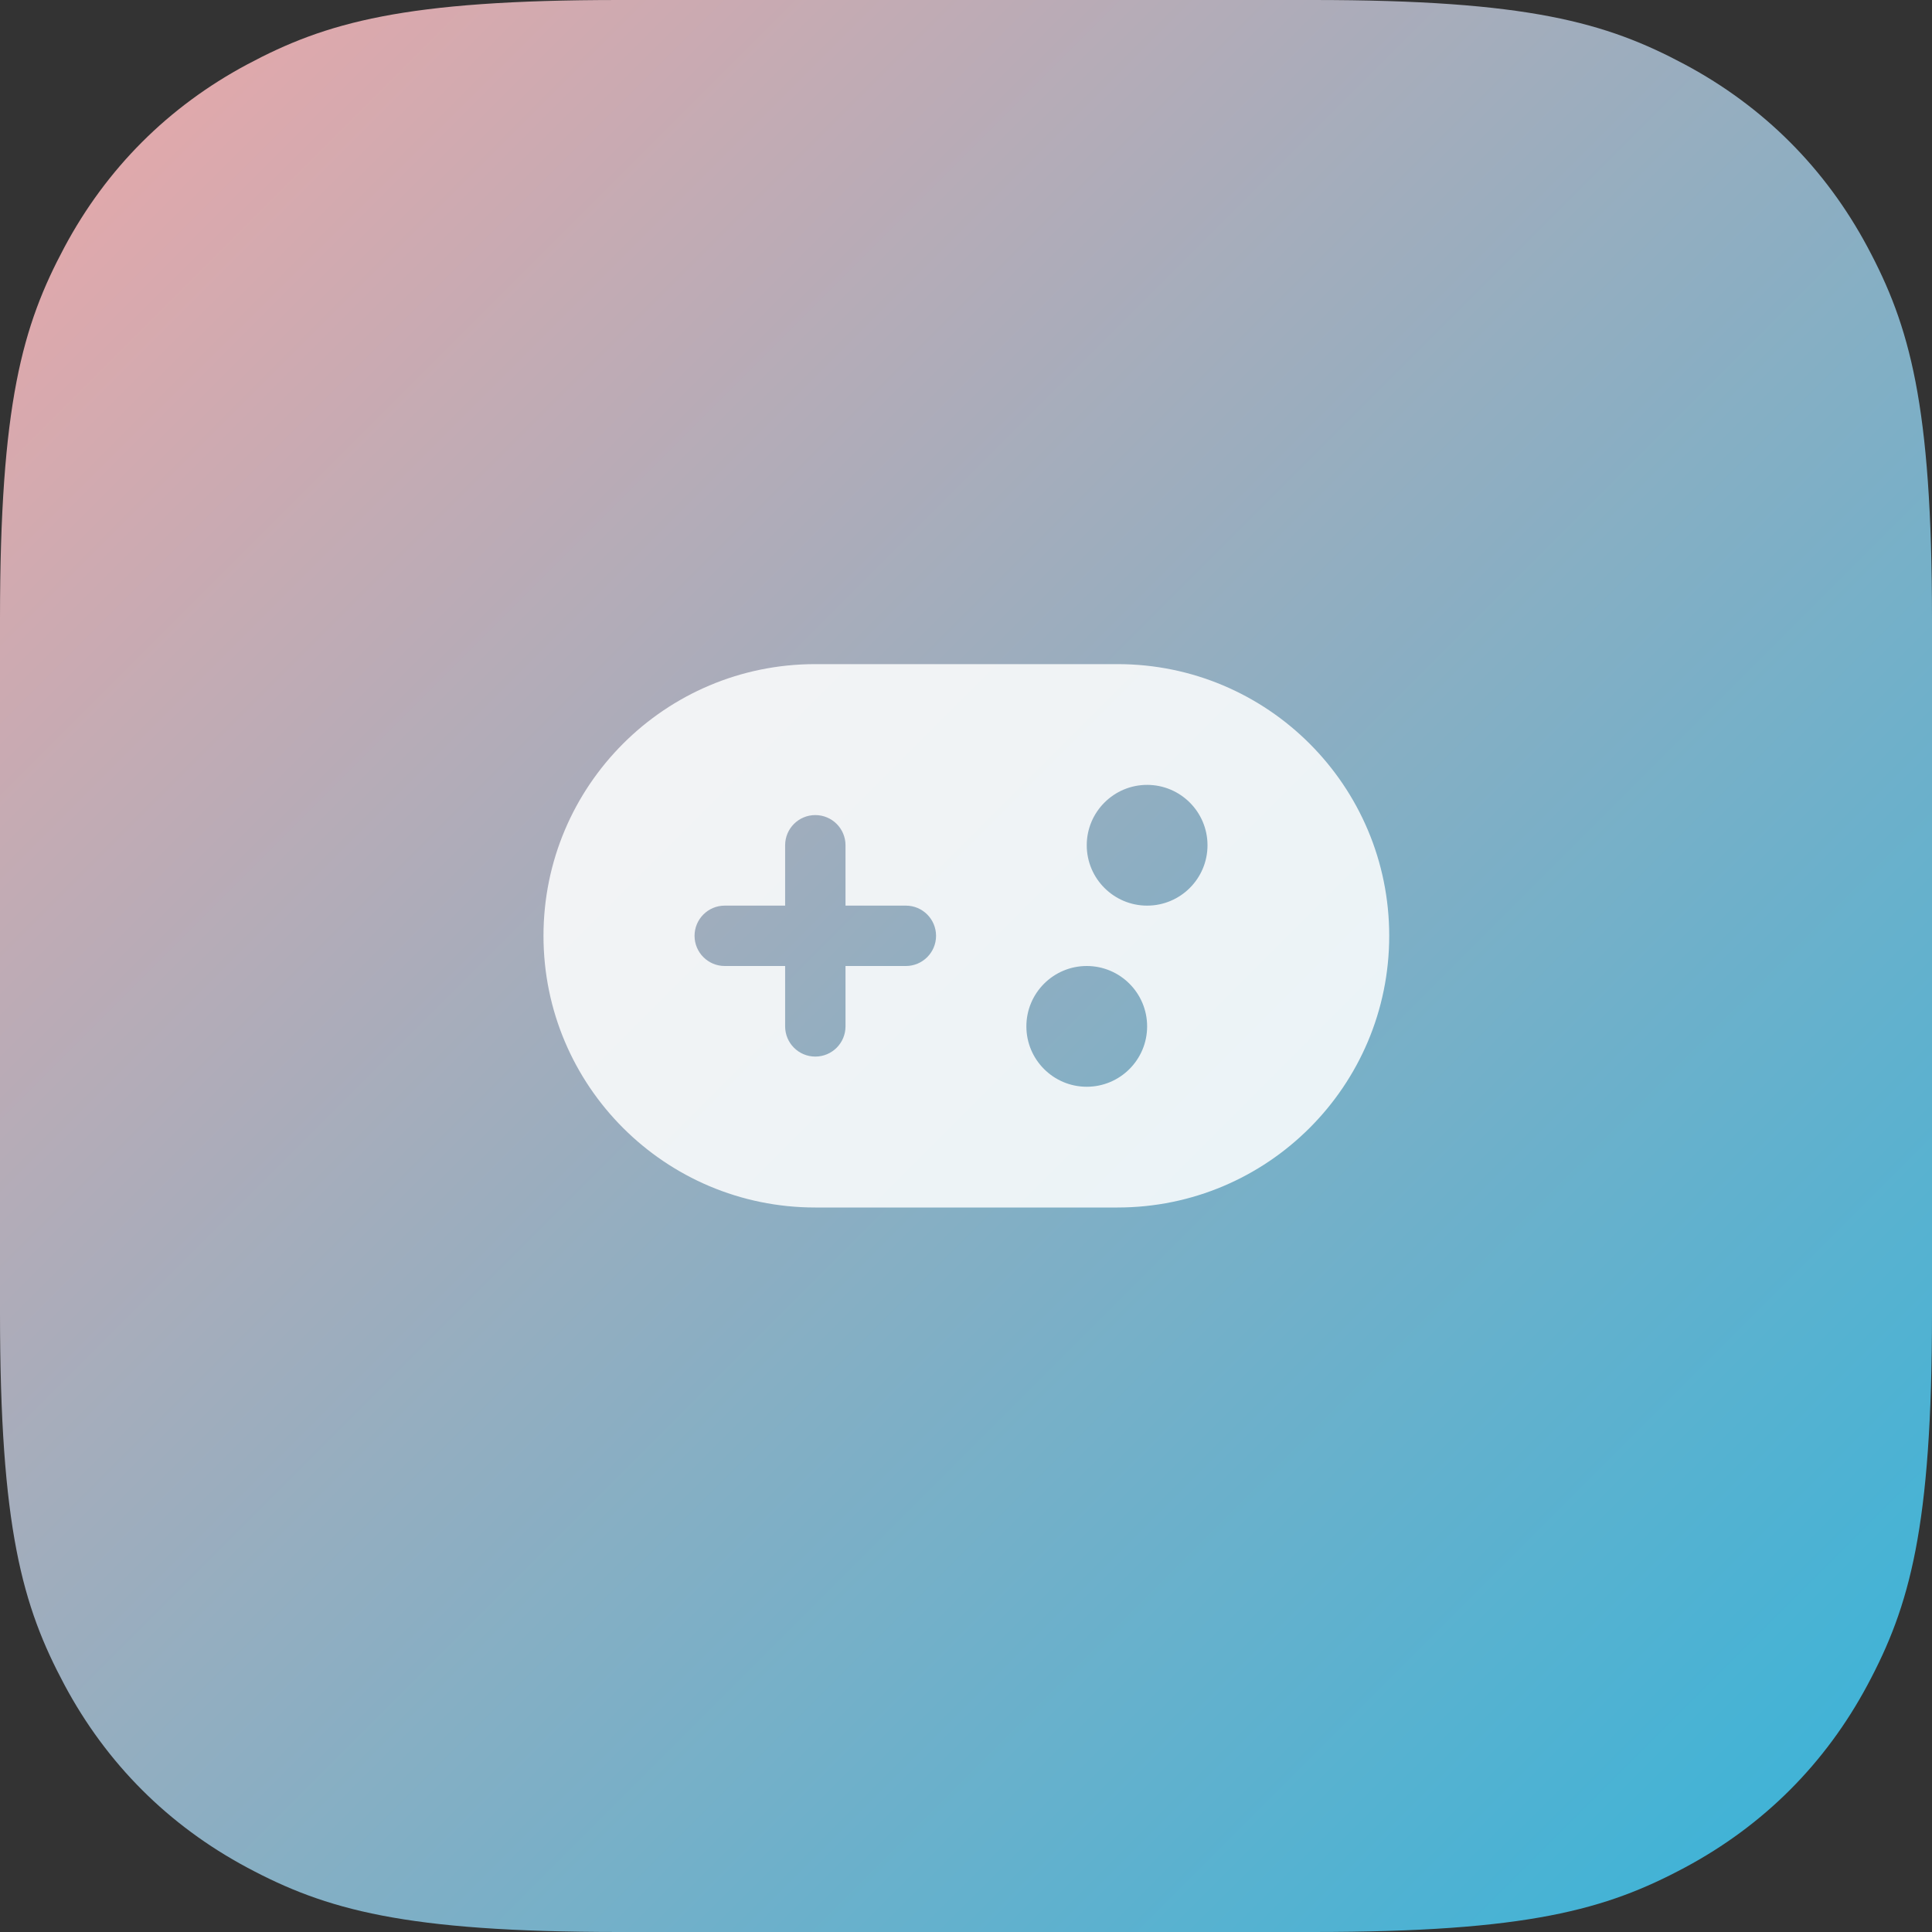 <?xml version="1.0" encoding="UTF-8"?>
<svg width="52px" height="52px" viewBox="0 0 52 52" version="1.1" xmlns="http://www.w3.org/2000/svg" xmlns:xlink="http://www.w3.org/1999/xlink">
    <rect x="0" y="0" width="52" height="52" fill="#333333" stroke="none"/>
    <title>logo/游戏助手</title>
    <defs>
        <linearGradient x1="5.77662918e-13%" y1="-1.51267887e-13%" x2="100%" y2="100%" id="linearGradient-1">
            <stop stop-color="#EEA8A8" offset="0%"></stop>
            <stop stop-color="#33B4DA" offset="100%"></stop>
        </linearGradient>
    </defs>
    <g id="🆗-应用图标（1）" stroke="none" stroke-width="1" fill="none" fill-rule="evenodd">
        <g id="酷应用图标" transform="translate(-376, -736)">
            <g id="logo/游戏助手" transform="translate(376, 736)">
                <path d="M16.665,-4.00157735e-15 L35.335,6.73295504e-16 C41.13,-3.91204078e-16 43.231,0.603 45.35,1.736 C47.468,2.869 49.131,4.532 50.264,6.65 C51.397,8.769 52,10.87 52,16.665 L52,35.335 C52,41.13 51.397,43.231 50.264,45.35 C49.131,47.468 47.468,49.131 45.35,50.264 C43.231,51.397 41.13,52 35.335,52 L16.665,52 C10.87,52 8.769,51.397 6.65,50.264 C4.532,49.131 2.869,47.468 1.736,45.35 C0.603,43.231 -3.42231232e-15,41.13 -3.77714551e-15,35.335 L4.4886367e-16,16.665 C-2.60802718e-16,10.87 0.603,8.769 1.736,6.65 C2.869,4.532 4.532,2.869 6.65,1.736 C8.769,0.603 10.87,-3.29191096e-15 16.665,-4.00157735e-15 Z" id="bg" fill="url(#linearGradient-1)"></path>
                <g id="fluent:games-16-filled" transform="translate(13, 13)">
                    <rect id="矩形" x="0" y="0" width="26" height="26"></rect>
                    <path d="M8.941,4.875 C4.902,4.875 1.628,8.149 1.628,12.188 C1.628,16.226 4.902,19.5 8.941,19.5 L17.079,19.5 C21.117,19.5 24.391,16.226 24.391,12.188 C24.391,8.149 21.117,4.875 17.079,4.875 L8.941,4.875 L8.941,4.875 Z M5.694,12.188 C5.694,11.739 6.058,11.375 6.506,11.375 L8.132,11.375 L8.132,9.75 C8.132,9.301 8.495,8.938 8.944,8.938 C9.393,8.938 9.757,9.301 9.757,9.75 L9.757,11.375 L11.382,11.375 C11.83,11.375 12.194,11.739 12.194,12.188 C12.194,12.636 11.83,13 11.382,13 L9.757,13 L9.757,14.625 C9.757,15.074 9.393,15.438 8.944,15.438 C8.495,15.438 8.132,15.074 8.132,14.625 L8.132,13 L6.506,13 C6.058,13 5.694,12.636 5.694,12.188 L5.694,12.188 Z M17.875,14.625 C17.875,15.522 17.147,16.25 16.25,16.25 C15.353,16.25 14.625,15.522 14.625,14.625 C14.625,13.728 15.353,13 16.25,13 C17.147,13 17.875,13.728 17.875,14.625 Z M17.875,11.375 C16.978,11.375 16.25,10.647 16.25,9.75 C16.25,8.853 16.978,8.125 17.875,8.125 C18.772,8.125 19.5,8.853 19.5,9.75 C19.5,10.647 18.772,11.375 17.875,11.375 Z" id="形状" fill-opacity="0.85" fill="#FFFFFF" fill-rule="nonzero"></path>
                </g>
            </g>
        </g>
    </g>
</svg>